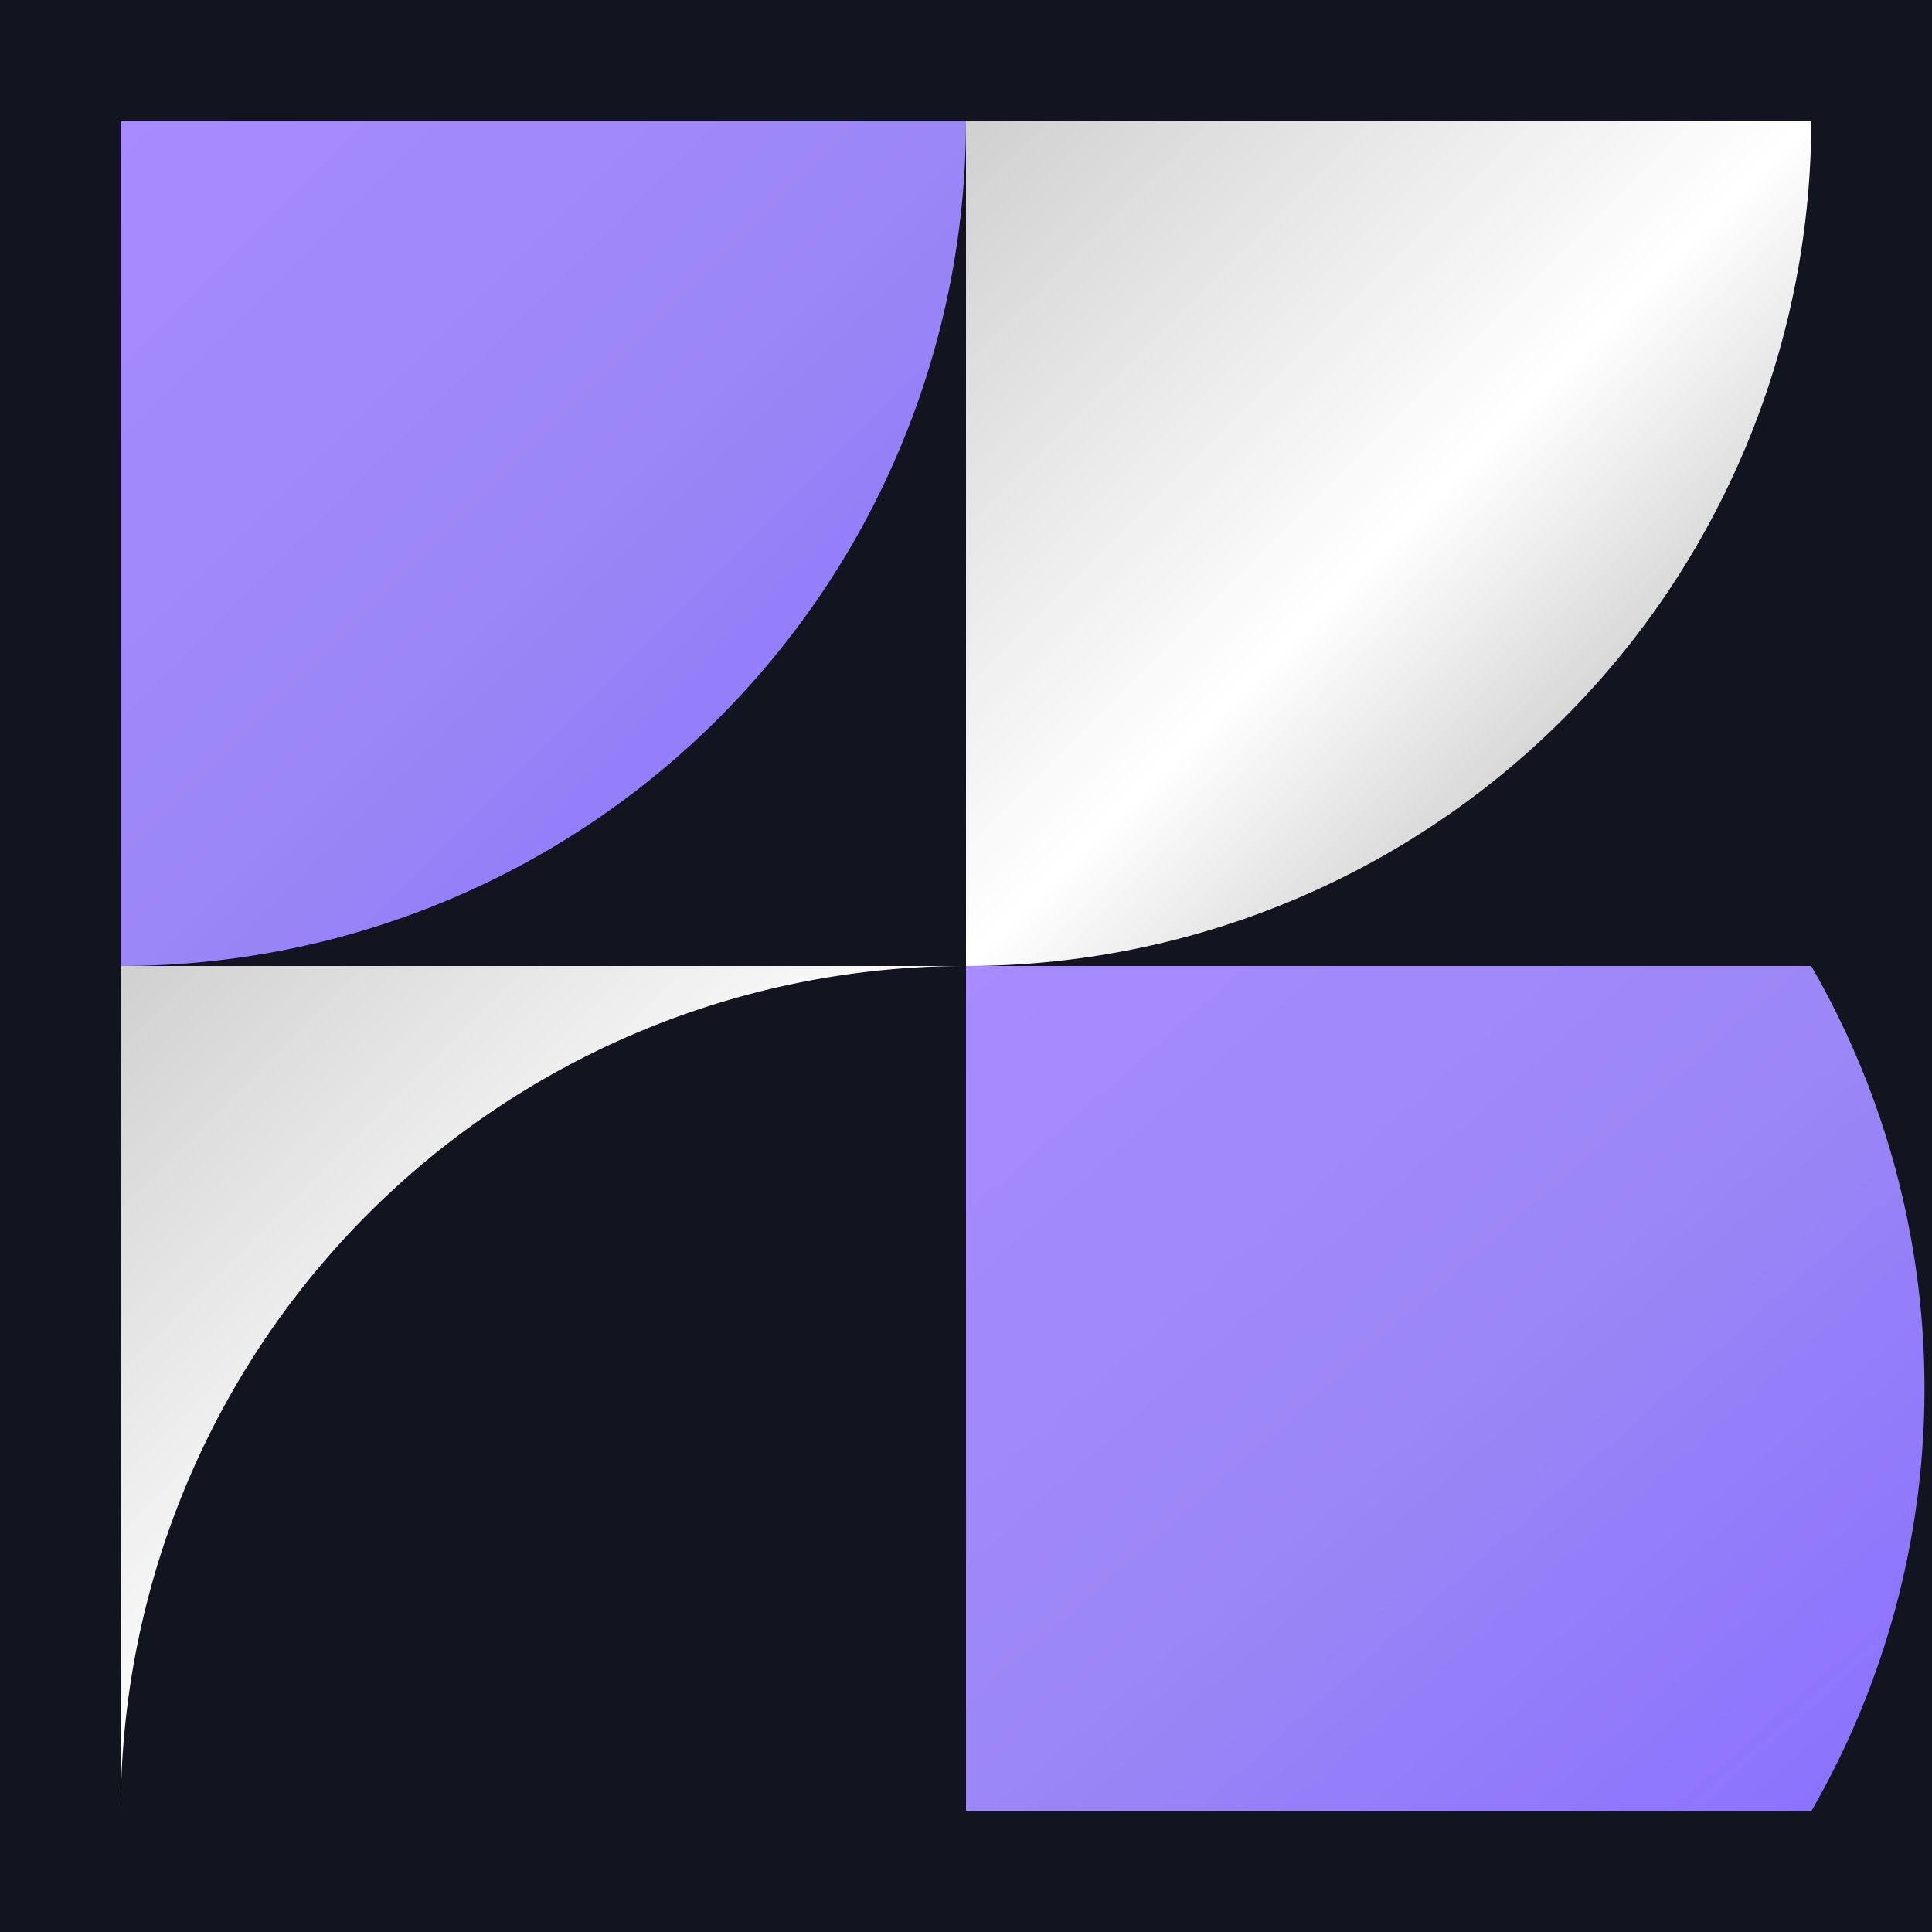 <svg xmlns="http://www.w3.org/2000/svg" xmlns:xlink="http://www.w3.org/1999/xlink" width="16" height="16" viewBox="0 0 16 16">
  <rect width="16" height="16" fill="#121520" />
  <defs>
    <linearGradient id="silver-gradient-small" x1="0%" y1="0%" x2="100%" y2="100%">
      <stop offset="0%" stop-color="#D0D0D0" />
      <stop offset="50%" stop-color="#FFFFFF" />
      <stop offset="100%" stop-color="#A0A0A0" />
    </linearGradient>
    <linearGradient id="purple-gradient-small" x1="0%" y1="0%" x2="100%" y2="100%">
      <stop offset="0%" stop-color="#A78BFF" />
      <stop offset="50%" stop-color="#9B87F5" />
      <stop offset="100%" stop-color="#8A70FF" />
    </linearGradient>
  </defs>
  <g transform="translate(1, 1) scale(0.875)">
    <!-- Top-left quarter circle (purple) -->
    <path d="M0 0 L8 0 A8 8 0 0 1 0 8 Z" fill="url(#purple-gradient-small)" />
    
    <!-- Top-right quarter circle (silver) -->
    <path d="M8 0 L16 0 A8 8 0 0 1 8 8 Z" fill="url(#silver-gradient-small)" />
    
    <!-- Bottom-left quarter circle (silver) -->
    <path d="M0 8 L8 8 A8 8 0 0 0 0 16 Z" fill="url(#silver-gradient-small)" />
    
    <!-- Bottom-right quarter circle (purple) -->
    <path d="M8 8 L16 8 A8 8 0 0 1 16 16 L8 16 Z" fill="url(#purple-gradient-small)" />
  </g>
</svg>
